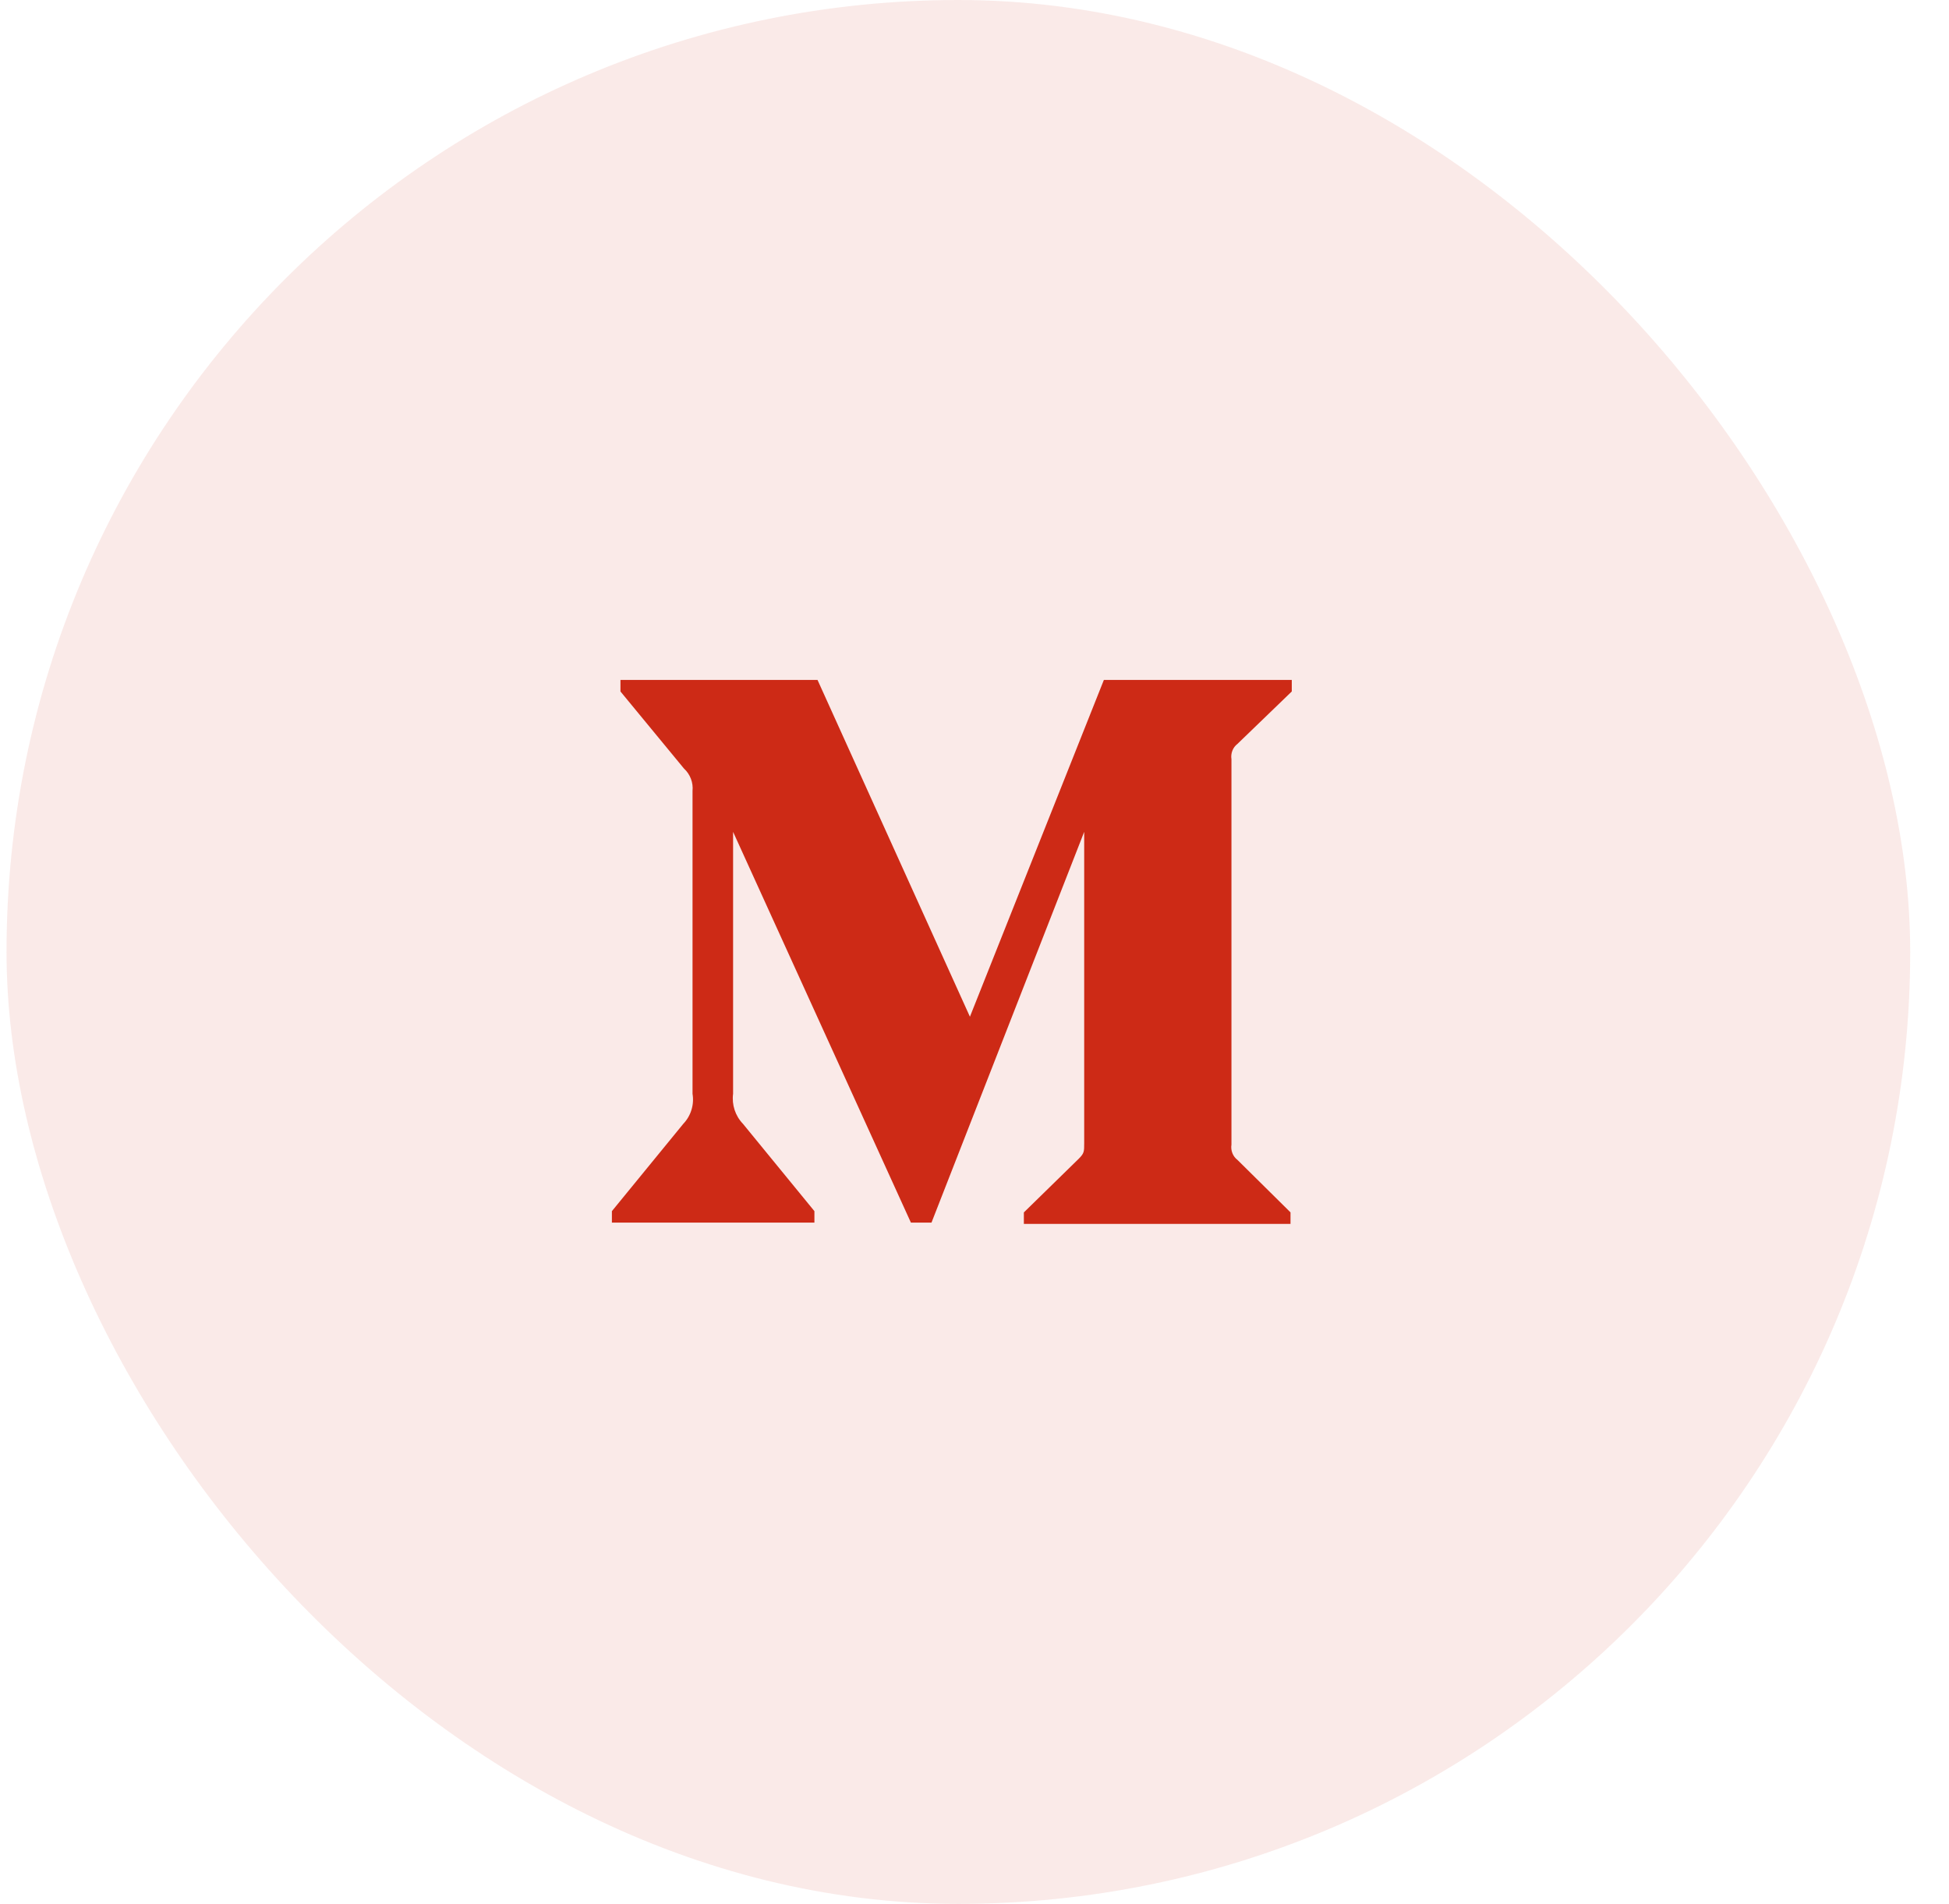 <svg width="43" height="42" viewBox="0 0 43 42" fill="none" xmlns="http://www.w3.org/2000/svg">
<g clip-path="url(#clip0_167:2938)">
<rect opacity="0.1" x="0.144" width="42" height="42" rx="21" fill="#CD2A16"/>
<path d="M15.279 17.448C15.288 17.357 15.276 17.265 15.243 17.179C15.21 17.093 15.158 17.016 15.09 16.954L13.689 15.254V15H18.037L21.399 22.429L24.354 15H28.5V15.254L27.302 16.41C27.251 16.449 27.212 16.501 27.189 16.561C27.166 16.621 27.159 16.686 27.169 16.749V25.25C27.159 25.313 27.166 25.378 27.189 25.437C27.212 25.497 27.251 25.549 27.302 25.588L28.472 26.745V27H22.589V26.746L23.801 25.561C23.92 25.441 23.92 25.405 23.92 25.223V18.351L20.551 26.971H20.097L16.174 18.351V24.129C16.142 24.371 16.222 24.616 16.392 24.792L17.968 26.718V26.971H13.5V26.718L15.075 24.792C15.158 24.705 15.22 24.6 15.255 24.485C15.291 24.37 15.299 24.248 15.279 24.129V17.448Z" fill="#CD2A16"/>
</g>
<defs>
<clipPath id="clip0_167:2938">
<rect width="42" height="42" fill="white" transform="translate(0.144)"/>
</clipPath>
</defs>
</svg>
